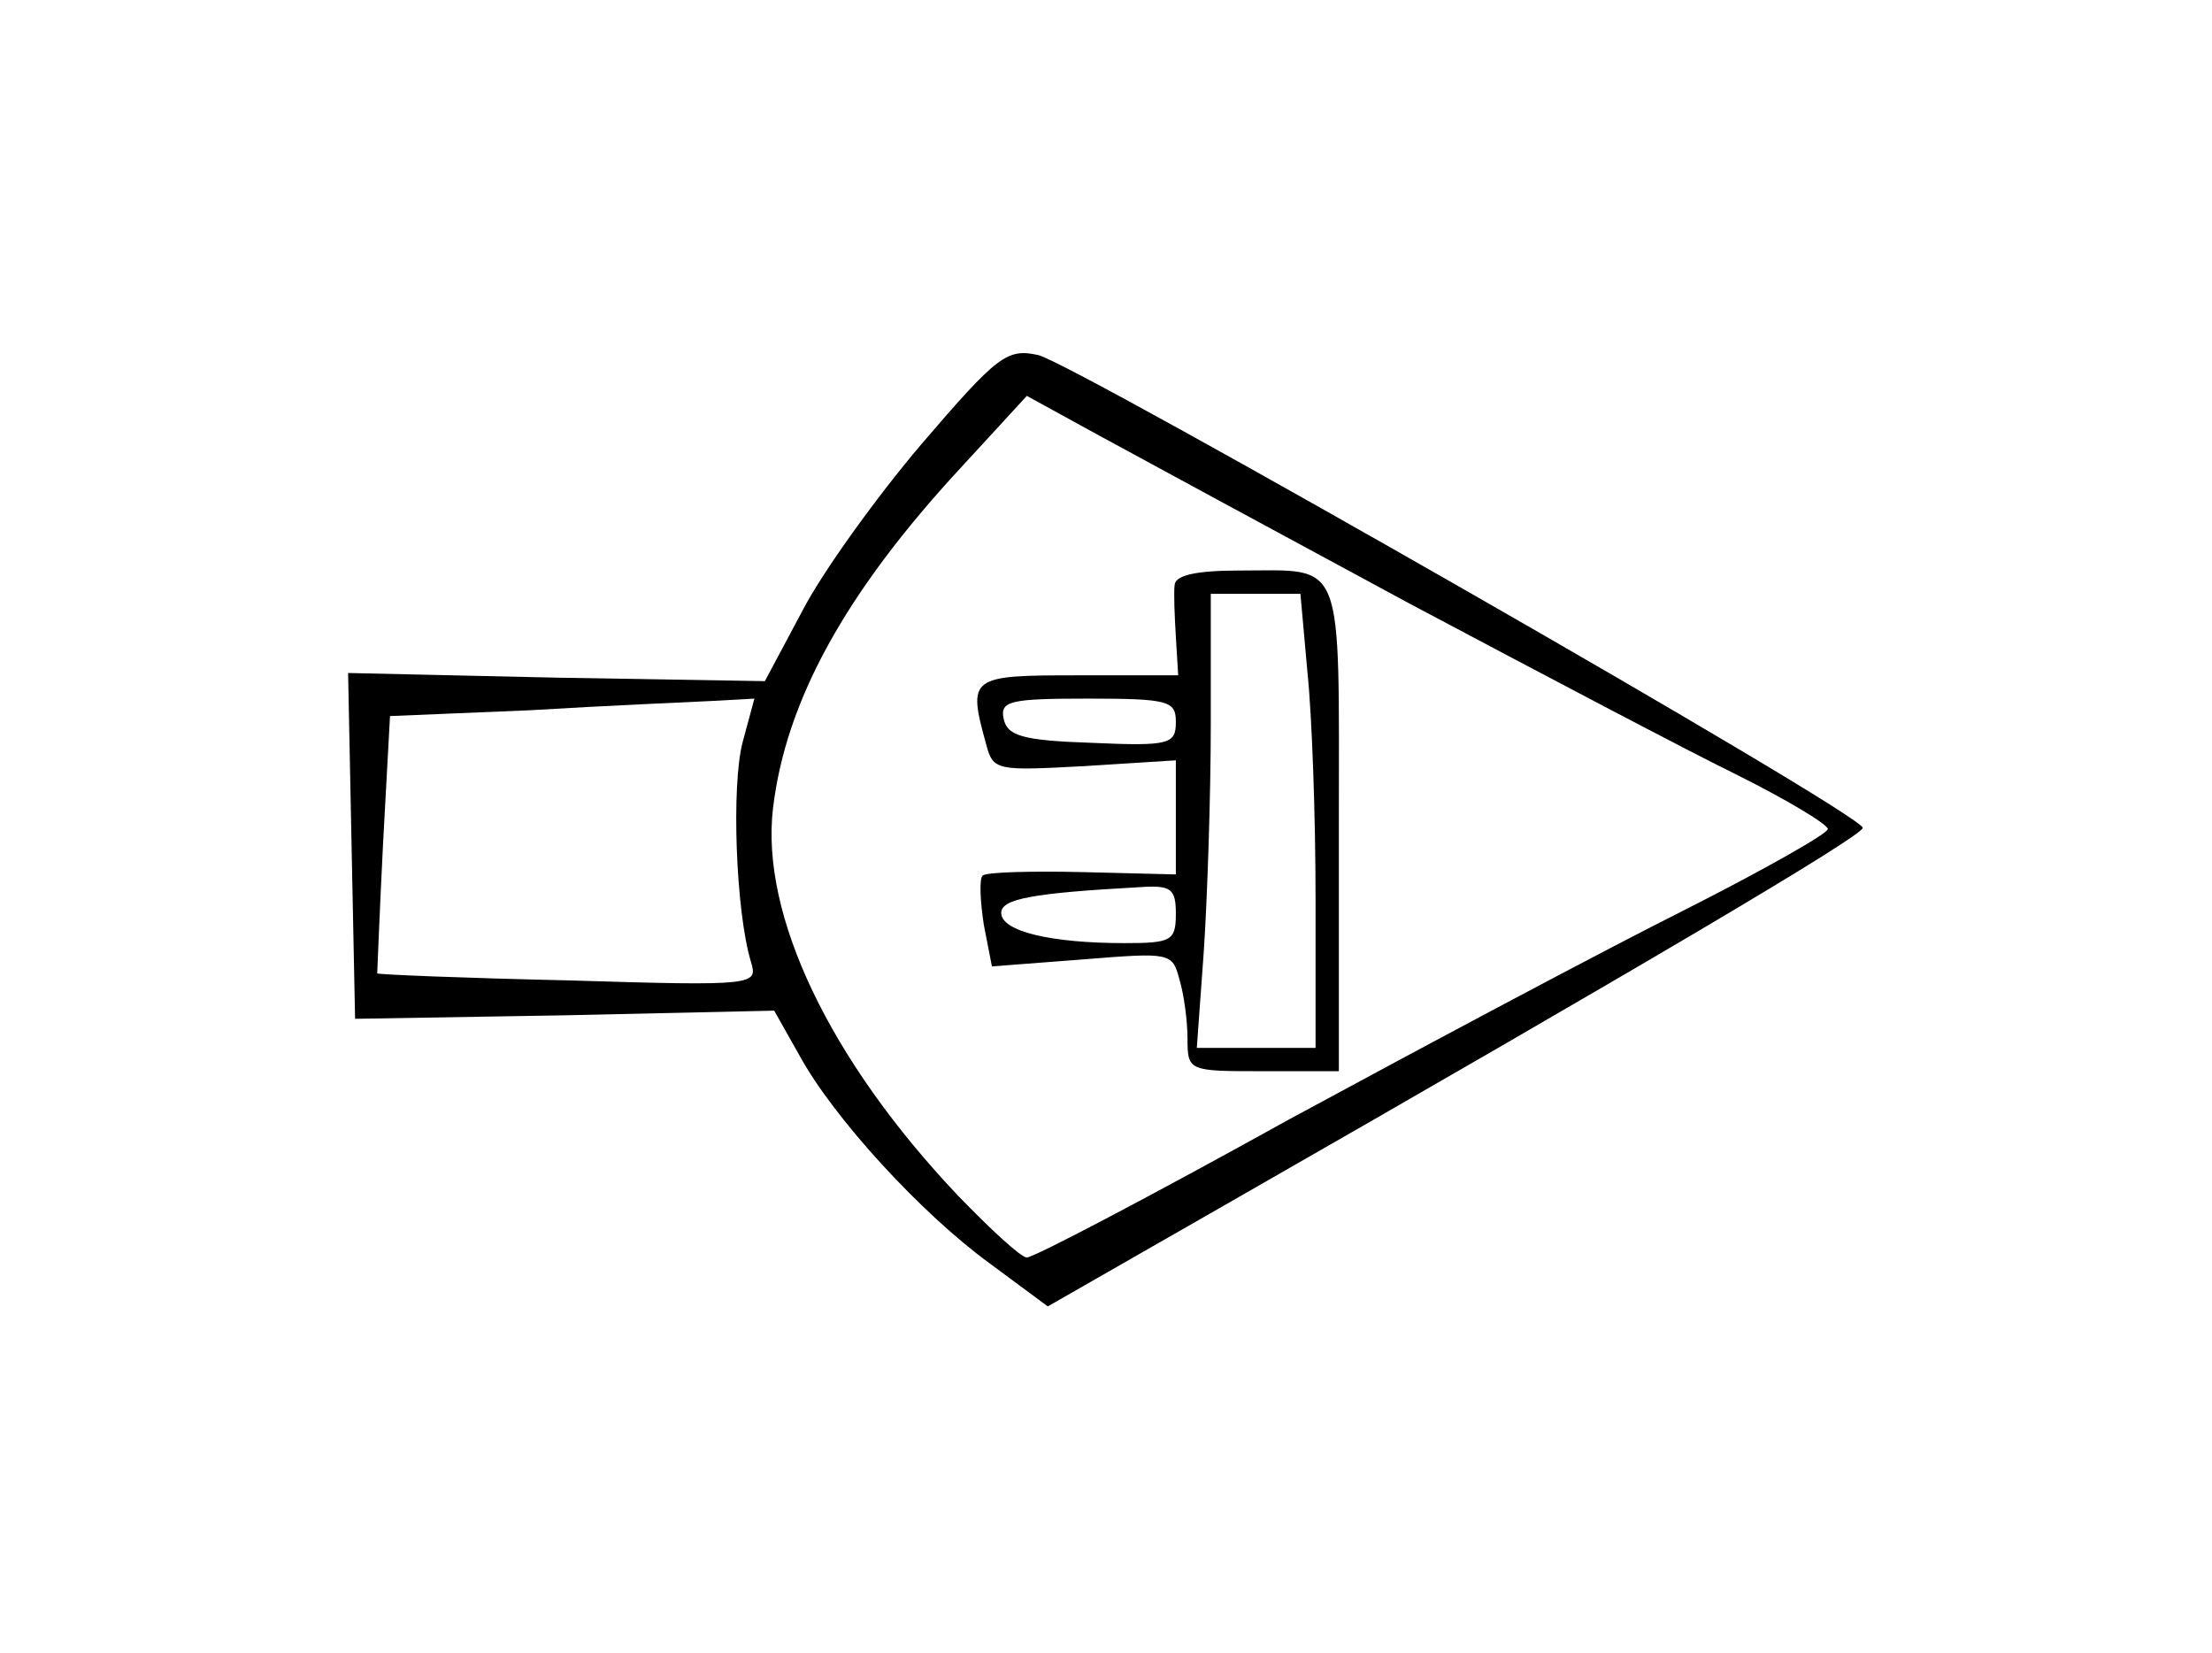 <?xml version="1.0" standalone="no"?>
<!DOCTYPE svg PUBLIC "-//W3C//DTD SVG 20010904//EN"
 "http://www.w3.org/TR/2001/REC-SVG-20010904/DTD/svg10.dtd">
<svg version="1.0" xmlns="http://www.w3.org/2000/svg"
 width="190pt" height="142pt" viewBox="0 0 190 142"
 preserveAspectRatio="xMidYMid meet">
<g transform="translate(0,142) scale(0.1,-0.1)"
fill="#000000" stroke="none">
<path d="M791 1038 c-39 -46 -85 -110 -102 -143 l-32 -60 -179 3 -179 4 3
-149 3 -148 180 3 180 4 22 -39 c29 -53 104 -135 163 -178 l50 -37 152 87
c353 202 548 317 548 324 0 12 -676 398 -708 406 -27 6 -35 0 -101 -77z m419
-136 c113 -60 240 -127 283 -148 42 -21 77 -42 77 -46 0 -4 -55 -35 -122 -69
-68 -34 -220 -115 -340 -180 -119 -66 -220 -119 -226 -119 -5 0 -31 24 -59 53
-110 116 -170 241 -159 333 11 92 62 185 161 292 l57 62 62 -34 c33 -18 153
-83 266 -144z m-572 -119 c-10 -37 -6 -146 7 -189 6 -20 5 -21 -157 -16 -90 2
-163 5 -164 6 0 0 2 51 5 111 l6 110 120 5 c66 4 137 7 157 8 l36 2 -10 -37z"/>
<path d="M1009 918 c-1 -7 0 -28 1 -45 l2 -33 -86 0 c-93 0 -95 -1 -79 -59 6
-23 9 -23 84 -19 l79 5 0 -49 0 -49 -80 2 c-44 1 -83 0 -86 -3 -3 -3 -2 -22 1
-42 l7 -36 78 6 c75 6 77 6 83 -17 4 -13 7 -36 7 -51 0 -28 1 -28 65 -28 l65
0 0 209 c0 236 6 221 -86 221 -36 0 -54 -4 -55 -12z m114 -75 c4 -38 7 -125 7
-195 l0 -128 -51 0 -51 0 6 83 c3 45 6 133 6 195 l0 112 39 0 38 0 6 -67z
m-113 -43 c0 -19 -5 -21 -72 -18 -60 2 -73 6 -76 21 -3 15 6 17 72 17 70 0 76
-2 76 -20z m0 -165 c0 -23 -4 -25 -44 -25 -63 0 -106 10 -106 26 0 12 27 17
118 22 28 2 32 -1 32 -23z"/>
</g>
</svg>
